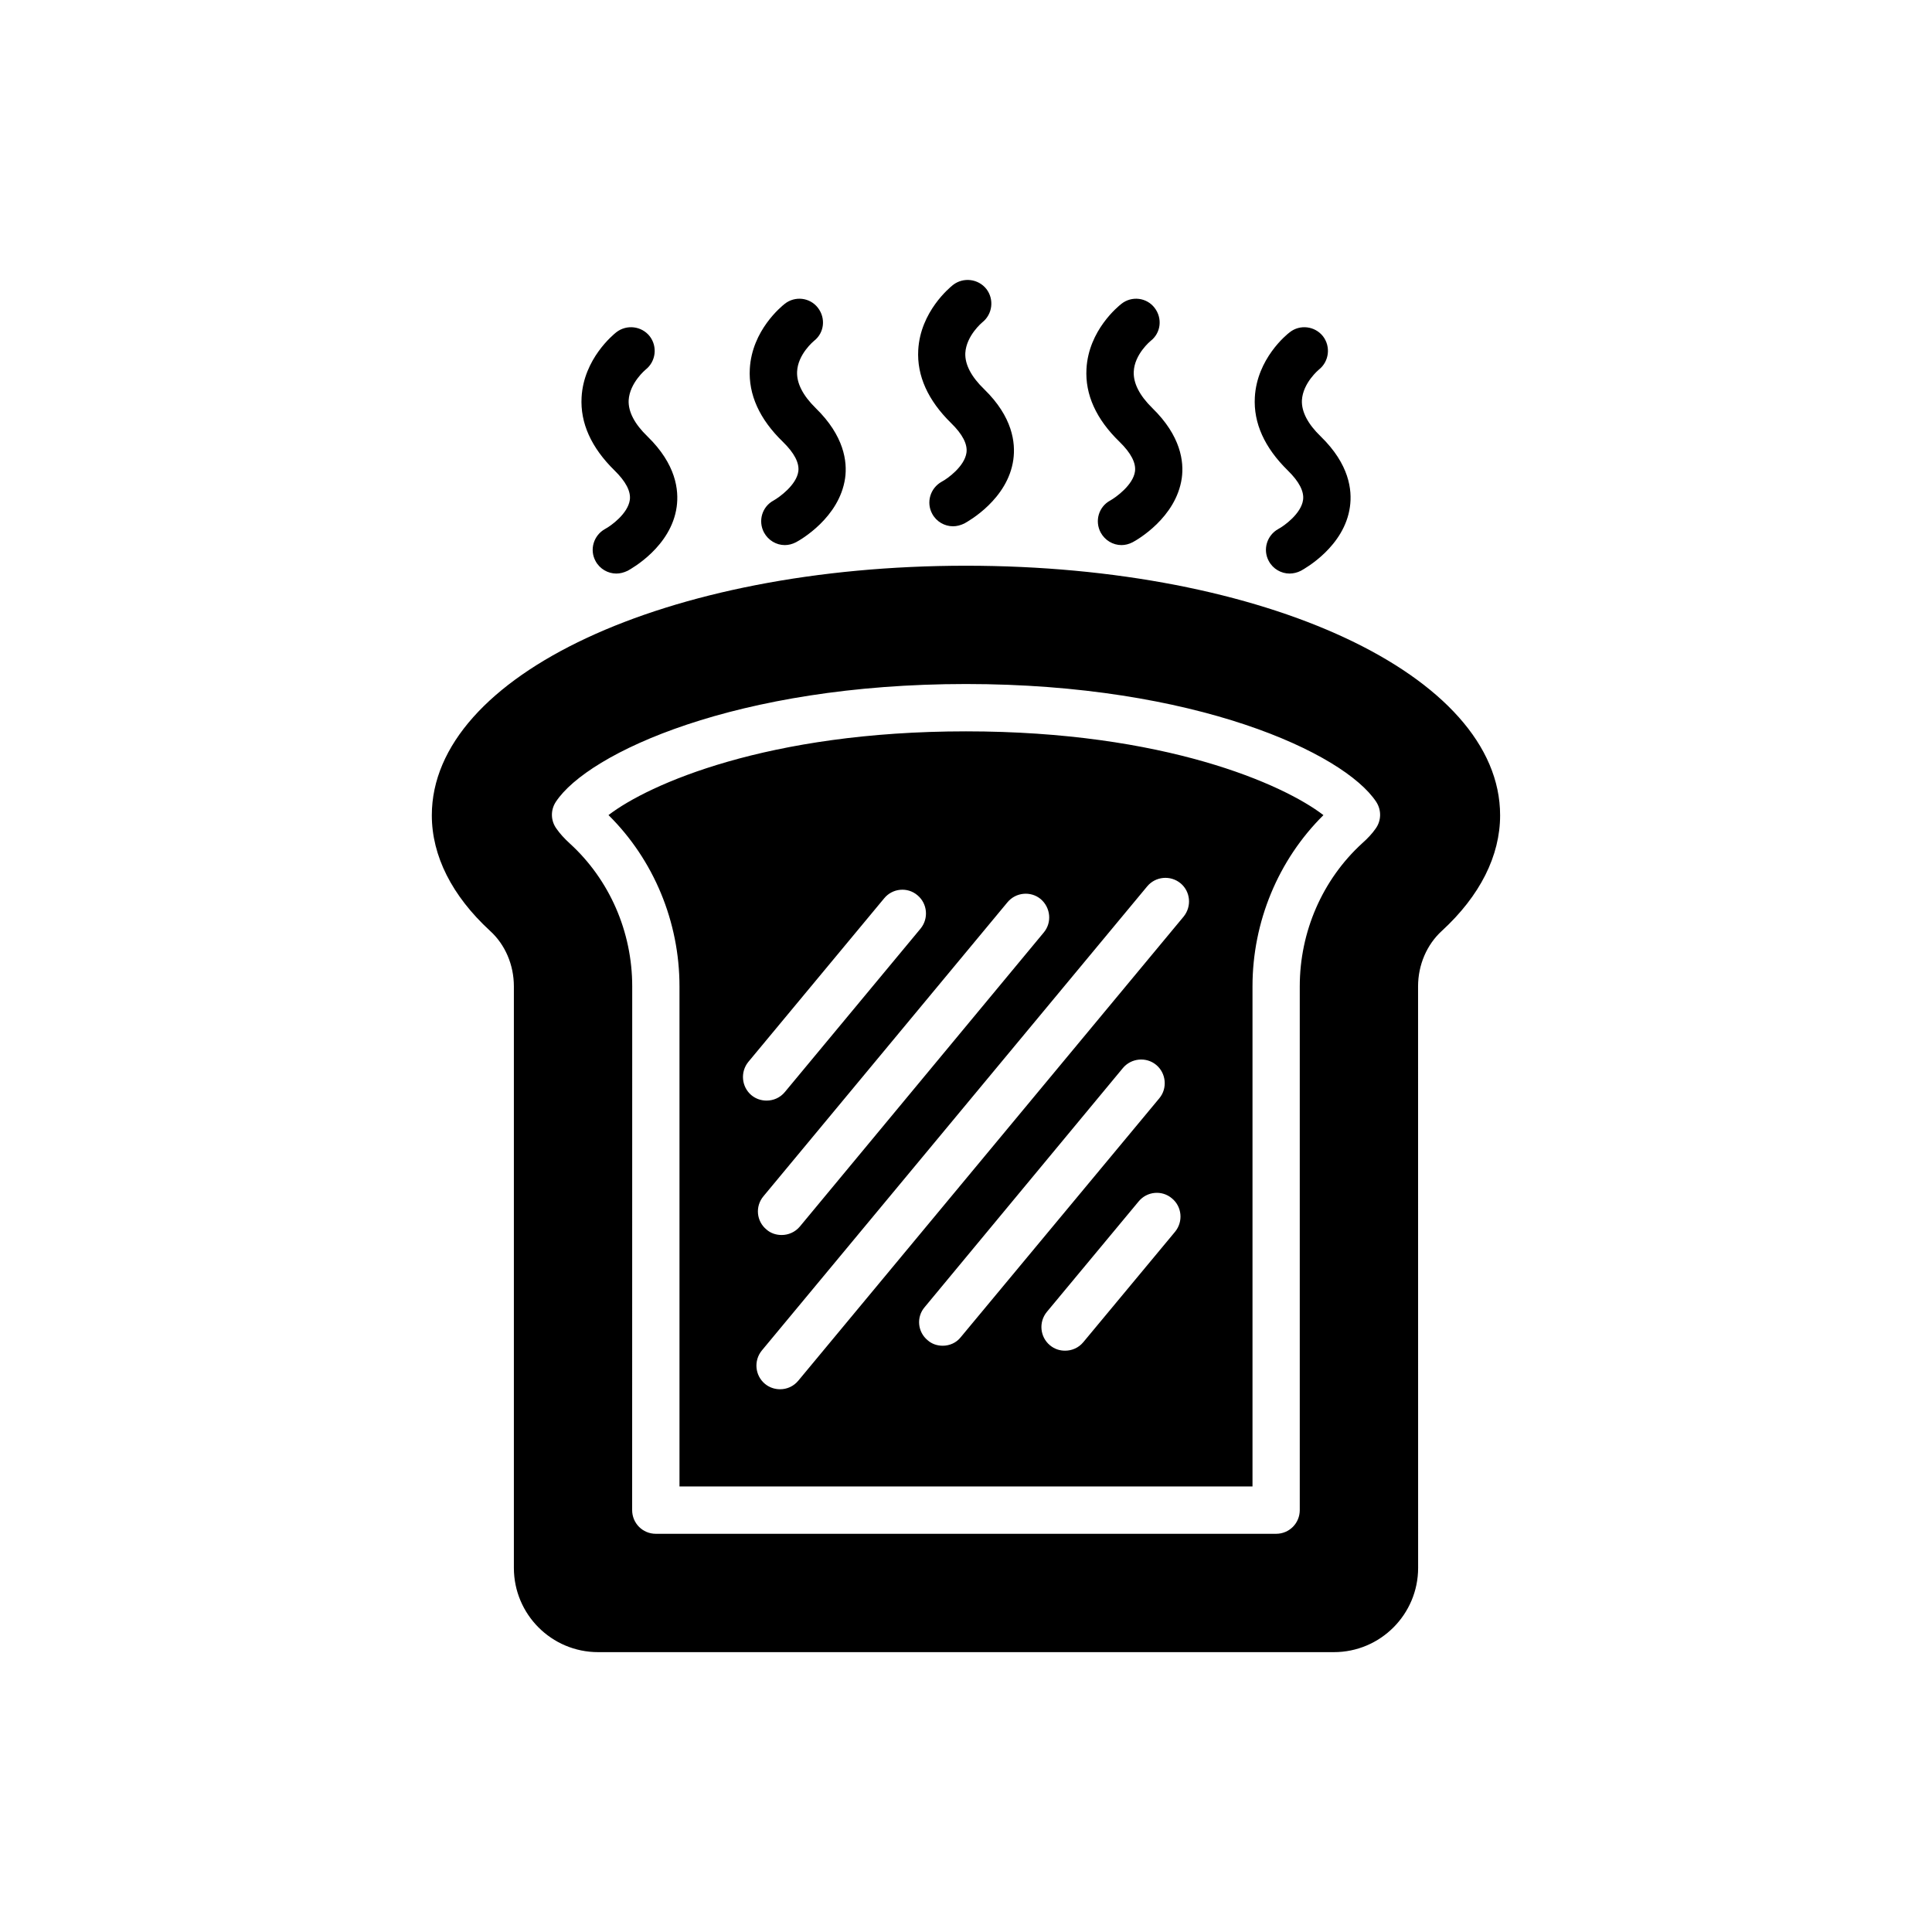 <?xml version="1.0" encoding="UTF-8"?>
<!-- Generated by Pixelmator Pro 3.6.18 -->
<svg width="110" height="110" viewBox="0 0 110 110" xmlns="http://www.w3.org/2000/svg">
    <path id="Path" fill="#000000" stroke="none" d="M 36.871 24.855 C 36.129 24.14 35.765 23.441 35.793 22.792 C 35.848 21.796 36.762 21.042 36.762 21.042 C 37.34 20.585 37.449 19.738 36.992 19.144 C 36.535 18.566 35.687 18.457 35.094 18.914 C 34.906 19.062 33.234 20.437 33.113 22.617 C 33.031 24.086 33.664 25.484 34.984 26.781 C 35.633 27.414 35.926 27.98 35.859 28.464 C 35.75 29.246 34.781 29.945 34.445 30.121 C 33.797 30.484 33.555 31.293 33.906 31.941 C 34.148 32.398 34.621 32.656 35.09 32.656 C 35.305 32.656 35.519 32.601 35.738 32.496 C 35.98 32.363 38.215 31.109 38.527 28.859 C 38.66 27.898 38.488 26.433 36.871 24.855 Z M 46.445 23.238 C 45.703 22.511 45.355 21.808 45.383 21.164 C 45.422 20.168 46.34 19.414 46.34 19.414 C 46.933 18.957 47.027 18.121 46.57 17.527 C 46.113 16.933 45.265 16.839 44.683 17.296 C 44.496 17.445 42.812 18.804 42.691 21 C 42.609 22.468 43.242 23.867 44.578 25.16 C 45.226 25.793 45.519 26.359 45.453 26.843 C 45.344 27.613 44.375 28.312 44.039 28.5 C 43.39 28.851 43.148 29.66 43.5 30.32 C 43.742 30.765 44.199 31.035 44.683 31.035 C 44.898 31.035 45.113 30.98 45.316 30.875 C 45.574 30.742 47.793 29.472 48.117 27.226 C 48.25 26.285 48.062 24.816 46.445 23.238 Z M 56.039 22.164 C 55.297 21.449 54.933 20.749 54.961 20.101 C 55.016 19.105 55.93 18.351 55.93 18.351 C 56.508 17.894 56.617 17.046 56.16 16.453 C 55.703 15.875 54.855 15.765 54.262 16.222 C 54.074 16.371 52.402 17.746 52.281 19.925 C 52.199 21.394 52.832 22.793 54.152 24.089 C 54.801 24.722 55.094 25.289 55.027 25.773 C 54.918 26.554 53.949 27.254 53.613 27.429 C 52.965 27.793 52.723 28.601 53.074 29.25 C 53.316 29.707 53.789 29.964 54.258 29.964 C 54.473 29.964 54.687 29.91 54.906 29.804 C 55.148 29.671 57.383 28.418 57.695 26.168 C 57.828 25.207 57.652 23.738 56.039 22.164 Z M 65.613 23.238 C 64.871 22.511 64.523 21.808 64.551 21.164 C 64.59 20.168 65.508 19.414 65.508 19.414 C 66.101 18.957 66.195 18.121 65.738 17.527 C 65.281 16.933 64.434 16.839 63.852 17.296 C 63.664 17.445 61.98 18.804 61.859 21 C 61.777 22.468 62.41 23.867 63.746 25.16 C 64.394 25.793 64.687 26.359 64.621 26.843 C 64.512 27.613 63.543 28.312 63.207 28.5 C 62.558 28.851 62.316 29.66 62.668 30.32 C 62.91 30.765 63.367 31.035 63.851 31.035 C 64.066 31.035 64.281 30.98 64.484 30.875 C 64.742 30.742 66.961 29.472 67.285 27.226 C 67.418 26.285 67.23 24.816 65.613 23.238 Z M 75.203 24.855 C 74.461 24.14 74.098 23.441 74.125 22.792 C 74.18 21.796 75.094 21.042 75.094 21.042 C 75.672 20.585 75.781 19.738 75.324 19.144 C 74.867 18.566 74.019 18.457 73.437 18.914 C 73.234 19.062 71.566 20.437 71.445 22.617 C 71.363 24.086 71.996 25.484 73.316 26.781 C 73.965 27.414 74.258 27.98 74.191 28.464 C 74.082 29.246 73.113 29.945 72.777 30.121 C 72.129 30.484 71.887 31.293 72.238 31.941 C 72.48 32.398 72.953 32.656 73.422 32.656 C 73.637 32.656 73.867 32.601 74.07 32.496 C 74.312 32.363 76.547 31.109 76.859 28.859 C 76.996 27.898 76.82 26.433 75.203 24.855 Z M 55 41.64 C 43.688 41.64 36.926 44.656 34.648 46.41 C 37.222 48.956 38.687 52.484 38.687 56.16 L 38.687 84.632 L 71.312 84.632 L 71.312 56.16 C 71.312 52.484 72.781 48.952 75.351 46.41 C 73.074 44.656 66.312 41.64 54.999 41.64 Z M 57.355 51.378 C 57.828 50.8 58.688 50.718 59.254 51.191 C 59.82 51.675 59.902 52.523 59.43 53.089 L 45.543 69.831 C 45.273 70.155 44.883 70.316 44.507 70.316 C 44.199 70.316 43.886 70.222 43.644 70.007 C 43.066 69.534 42.984 68.687 43.468 68.109 Z M 42.61 60.456 L 50.34 51.148 C 50.813 50.57 51.672 50.488 52.238 50.972 C 52.805 51.445 52.887 52.292 52.414 52.87 L 44.684 62.179 C 44.414 62.503 44.035 62.663 43.645 62.663 C 43.348 62.663 43.039 62.57 42.781 62.355 C 42.219 61.882 42.137 61.035 42.609 60.456 Z M 53.668 76.62 C 53.372 76.62 53.063 76.527 52.821 76.312 C 52.243 75.839 52.161 74.992 52.645 74.425 L 63.934 60.808 C 64.407 60.242 65.266 60.16 65.832 60.632 C 66.399 61.105 66.481 61.964 66.008 62.531 L 54.703 76.133 C 54.449 76.457 54.059 76.621 53.668 76.621 Z M 66.907 70.128 L 61.68 76.417 C 61.41 76.742 61.031 76.902 60.641 76.902 C 60.332 76.902 60.035 76.808 59.778 76.593 C 59.211 76.12 59.129 75.273 59.602 74.695 L 64.828 68.406 C 65.301 67.827 66.16 67.745 66.727 68.23 C 67.297 68.699 67.379 69.546 66.906 70.128 Z M 67.391 52.187 L 45.45 78.613 C 45.18 78.937 44.801 79.098 44.415 79.098 C 44.118 79.098 43.809 79.004 43.551 78.789 C 42.985 78.316 42.903 77.469 43.376 76.891 L 65.317 50.465 C 65.789 49.898 66.637 49.816 67.215 50.289 C 67.781 50.758 67.863 51.605 67.391 52.187 Z M 55 41.64 C 43.688 41.64 36.926 44.656 34.648 46.41 C 37.222 48.957 38.687 52.484 38.687 56.16 L 38.687 84.633 L 71.312 84.633 L 71.312 56.16 C 71.312 52.484 72.781 48.953 75.351 46.41 C 73.074 44.656 66.312 41.64 54.999 41.64 Z M 57.355 51.379 C 57.828 50.8 58.687 50.718 59.254 51.191 C 59.82 51.675 59.902 52.523 59.43 53.089 L 45.543 69.831 C 45.273 70.156 44.882 70.316 44.507 70.316 C 44.199 70.316 43.886 70.222 43.644 70.007 C 43.066 69.535 42.984 68.687 43.468 68.109 Z M 42.609 60.457 L 50.34 51.148 C 50.813 50.57 51.672 50.488 52.238 50.972 C 52.805 51.445 52.887 52.293 52.414 52.871 L 44.684 62.179 C 44.414 62.503 44.035 62.664 43.644 62.664 C 43.348 62.664 43.039 62.57 42.781 62.355 C 42.219 61.882 42.137 61.035 42.609 60.457 Z M 53.668 76.621 C 53.371 76.621 53.063 76.527 52.821 76.312 C 52.243 75.839 52.161 74.992 52.645 74.425 L 63.934 60.808 C 64.407 60.242 65.266 60.16 65.832 60.633 C 66.399 61.105 66.481 61.965 66.008 62.531 L 54.703 76.133 C 54.449 76.457 54.059 76.621 53.668 76.621 Z M 66.906 70.128 L 61.68 76.418 C 61.41 76.742 61.031 76.902 60.641 76.902 C 60.332 76.902 60.035 76.808 59.777 76.593 C 59.211 76.121 59.129 75.273 59.602 74.695 L 64.828 68.406 C 65.301 67.828 66.16 67.746 66.727 68.23 C 67.297 68.699 67.379 69.546 66.906 70.128 Z M 67.391 52.187 L 45.45 78.613 C 45.18 78.938 44.801 79.098 44.415 79.098 C 44.118 79.098 43.809 79.004 43.551 78.789 C 42.985 78.317 42.903 77.469 43.376 76.891 L 65.316 50.465 C 65.789 49.898 66.637 49.816 67.215 50.289 C 67.781 50.758 67.863 51.605 67.391 52.187 Z M 55 32.21 C 37.949 32.21 24.586 38.449 24.586 46.421 C 24.586 48.726 25.73 50.999 27.898 52.996 C 28.762 53.777 29.258 54.937 29.258 56.16 L 29.258 89.269 C 29.258 91.909 31.398 94.066 34.055 94.066 L 75.946 94.066 C 78.598 94.066 80.742 91.909 80.742 89.269 L 80.739 56.16 C 80.739 54.933 81.239 53.777 82.098 52.996 C 84.266 51.003 85.41 48.726 85.41 46.421 C 85.414 38.445 72.051 32.21 55 32.21 Z M 78.316 47.187 C 78.128 47.457 77.87 47.738 77.546 48.023 C 75.296 50.086 74.003 53.047 74.003 56.16 L 74.003 85.98 C 74.003 86.722 73.409 87.328 72.656 87.328 L 37.34 87.328 C 36.586 87.328 35.992 86.722 35.992 85.98 L 35.996 56.16 C 35.996 53.047 34.703 50.086 32.441 48.023 C 32.132 47.742 31.875 47.457 31.687 47.187 C 31.351 46.73 31.336 46.125 31.648 45.652 C 33.488 42.863 41.949 38.945 55 38.945 C 68.039 38.945 76.512 42.863 78.355 45.652 C 78.664 46.125 78.652 46.73 78.316 47.187 Z M 34.648 46.406 C 37.222 48.953 38.687 52.48 38.687 56.156 L 38.687 84.629 L 71.312 84.629 L 71.312 56.16 C 71.312 52.484 72.781 48.953 75.351 46.41 C 73.074 44.656 66.312 41.641 54.999 41.641 C 43.686 41.641 36.925 44.656 34.647 46.406 Z M 42.609 60.457 L 50.339 51.149 C 50.812 50.57 51.671 50.488 52.238 50.973 C 52.804 51.445 52.886 52.293 52.413 52.871 L 44.683 62.18 C 44.413 62.504 44.034 62.664 43.644 62.664 C 43.347 62.664 43.038 62.57 42.78 62.356 C 42.218 61.883 42.136 61.035 42.609 60.457 Z M 53.668 76.621 C 53.371 76.621 53.062 76.527 52.82 76.313 C 52.242 75.84 52.16 74.992 52.644 74.426 L 63.933 60.809 C 64.406 60.242 65.265 60.16 65.832 60.633 C 66.398 61.106 66.48 61.965 66.007 62.531 L 54.702 76.133 C 54.448 76.458 54.058 76.622 53.667 76.622 Z M 66.906 70.129 L 61.679 76.418 C 61.41 76.742 61.031 76.902 60.64 76.902 C 60.331 76.902 60.034 76.809 59.777 76.594 C 59.21 76.121 59.128 75.274 59.601 74.695 L 64.827 68.406 C 65.3 67.828 66.159 67.746 66.726 68.231 C 67.296 68.699 67.378 69.547 66.906 70.129 Z M 67.218 50.285 C 67.785 50.758 67.867 51.605 67.394 52.183 L 45.449 78.613 C 45.179 78.938 44.8 79.098 44.414 79.098 C 44.117 79.098 43.808 79.004 43.55 78.789 C 42.984 78.316 42.902 77.469 43.375 76.891 L 65.316 50.465 C 65.788 49.894 66.636 49.816 67.218 50.285 Z M 59.257 51.187 C 59.824 51.672 59.906 52.519 59.433 53.086 L 45.542 69.832 C 45.273 70.156 44.882 70.316 44.507 70.316 C 44.198 70.316 43.886 70.222 43.644 70.007 C 43.065 69.535 42.983 68.687 43.468 68.109 L 57.355 51.379 C 57.827 50.797 58.691 50.719 59.257 51.188 Z"/>
</svg>
